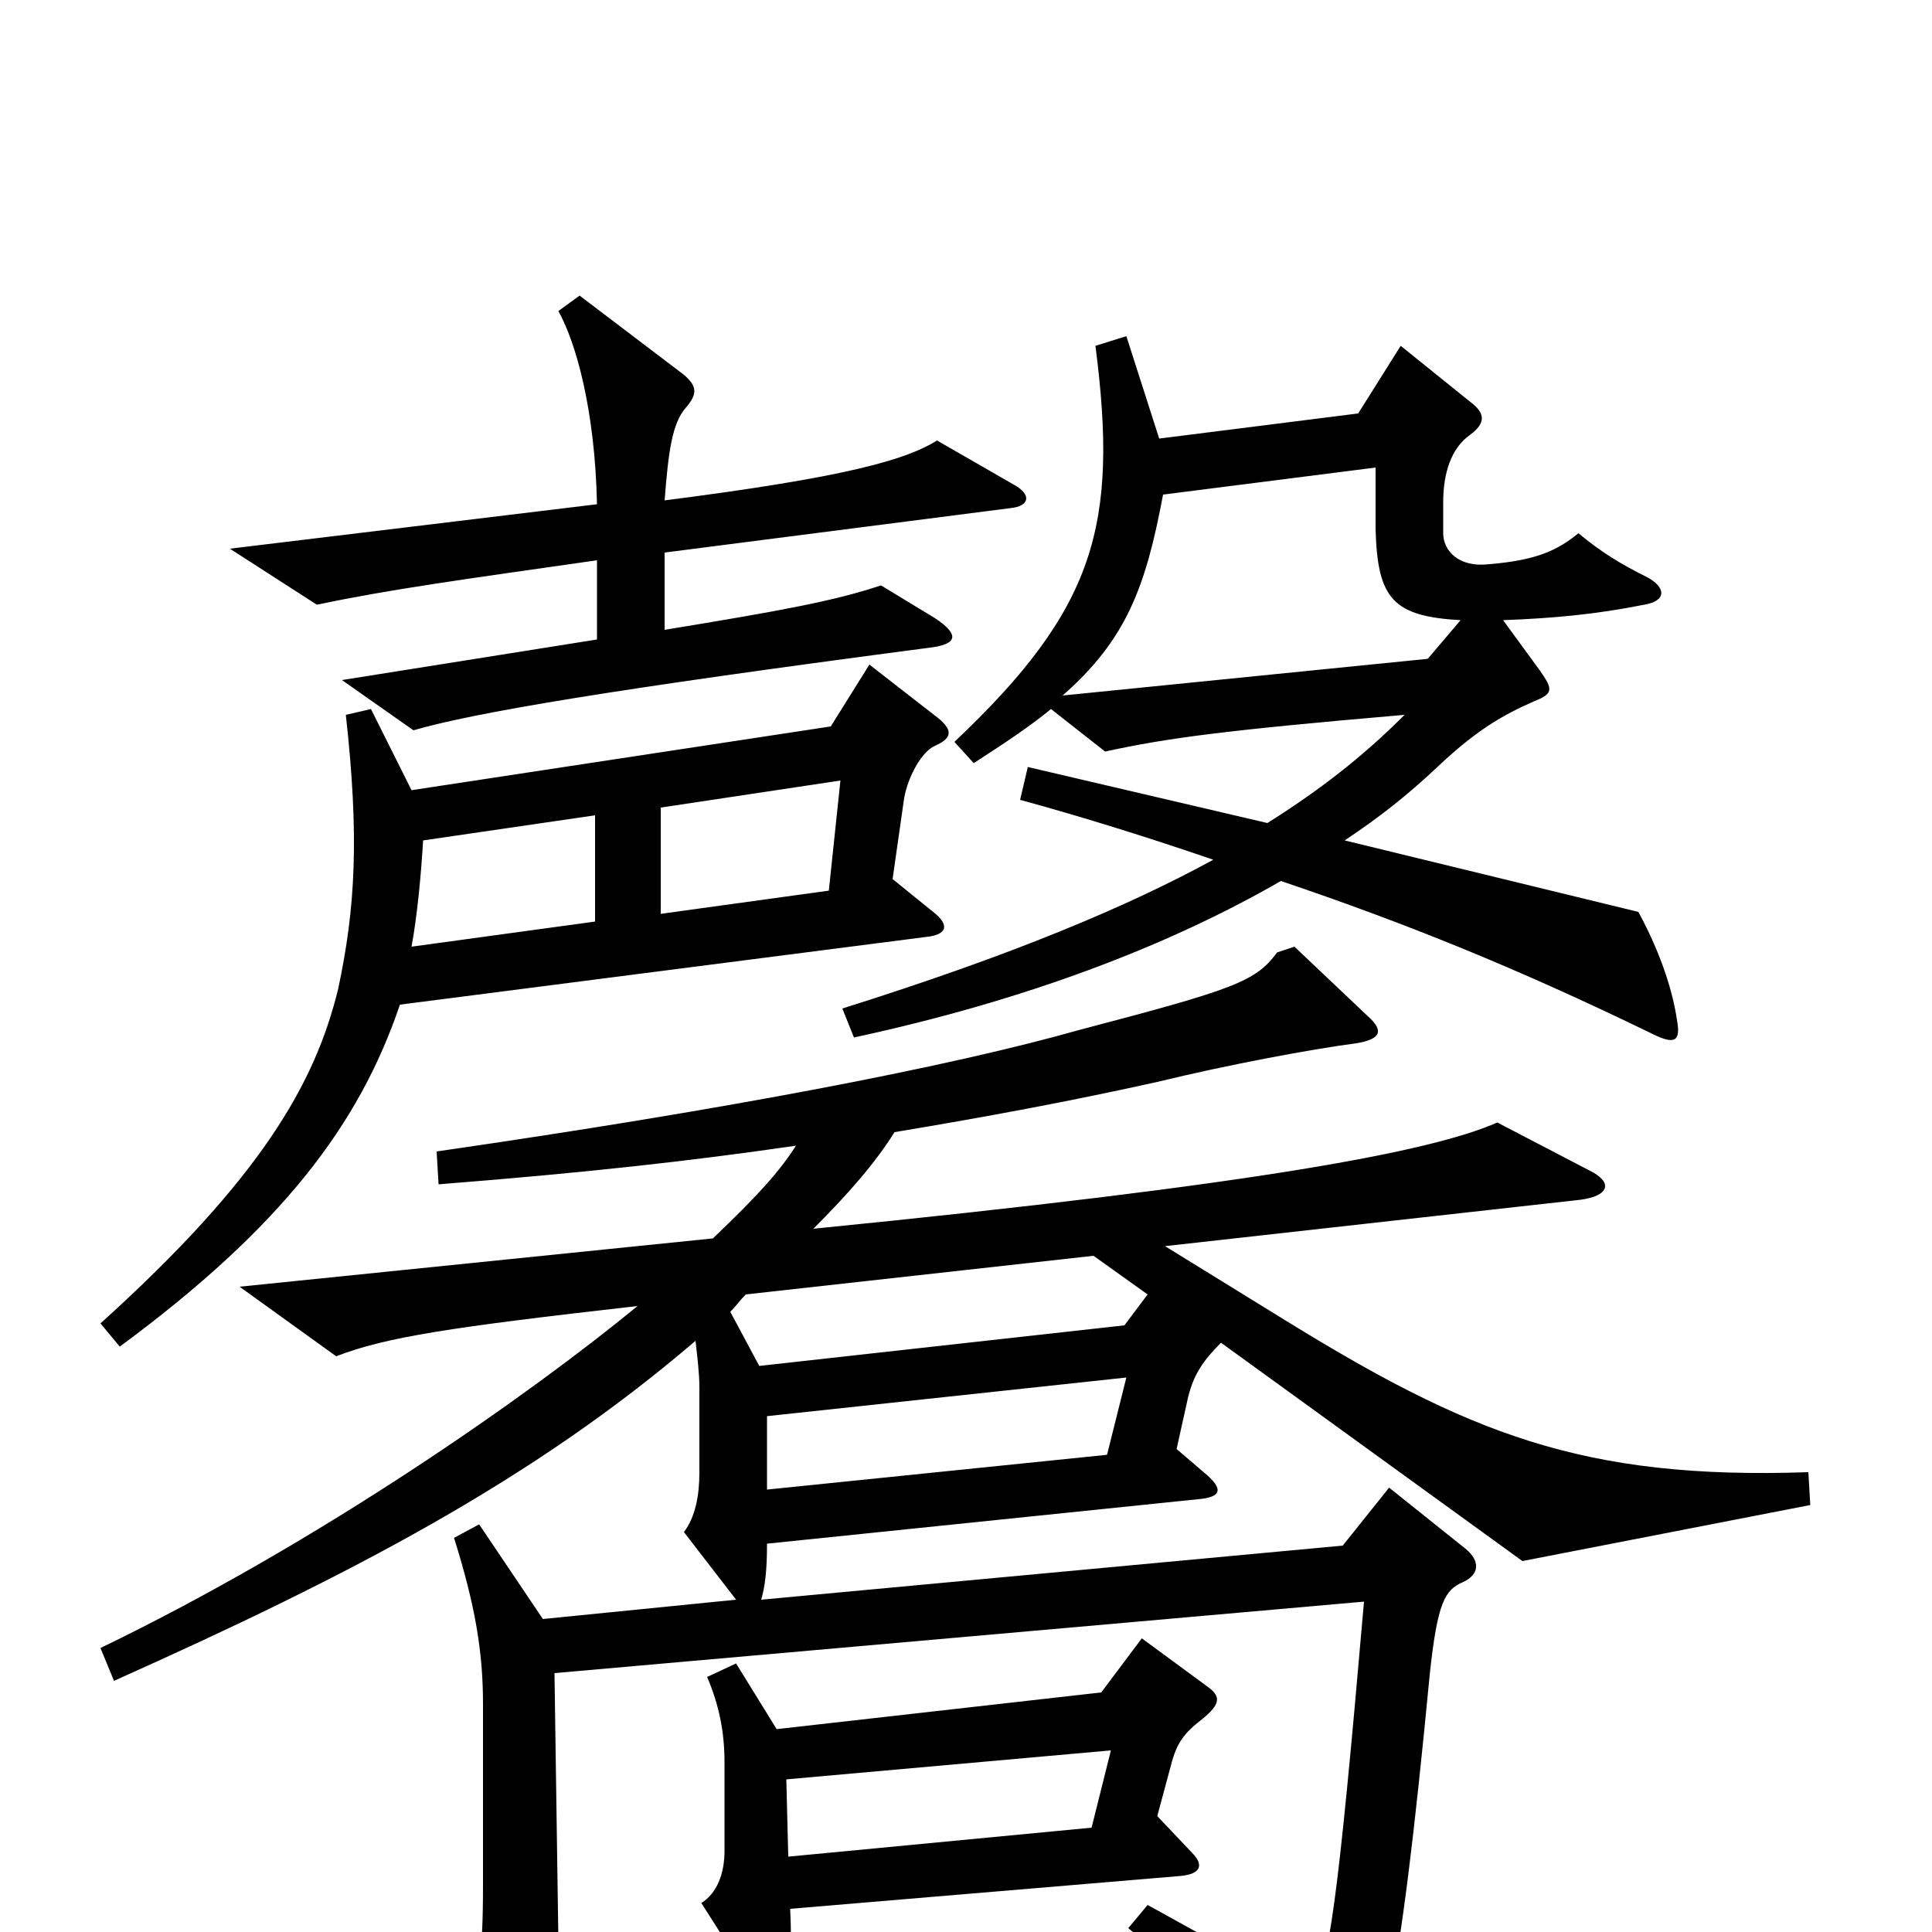<svg xmlns="http://www.w3.org/2000/svg" viewBox="0 -1000 1000 1000">
	<path fill="#000000" d="M525 -749L485 -772C469 -762 438 -753 344 -741C346 -767 348 -781 355 -789C361 -796 361 -800 354 -806L300 -847L289 -839C298 -823 308 -788 309 -739L119 -716L164 -687C202 -695 239 -700 309 -710V-669L177 -648L214 -622C245 -631 315 -643 483 -665C496 -667 496 -672 484 -680L456 -697C432 -689 405 -684 344 -674V-714L523 -737C533 -738 534 -744 525 -749ZM868 -472C866 -486 860 -506 848 -528L696 -565C714 -577 728 -588 744 -603C764 -622 778 -630 794 -637C804 -641 804 -643 797 -653L778 -679C804 -680 826 -682 851 -687C863 -689 862 -696 853 -701C839 -708 829 -714 817 -724C806 -715 795 -710 771 -708C755 -706 747 -715 747 -724V-740C747 -755 751 -768 761 -775C769 -781 769 -786 761 -792L725 -821L703 -786L600 -773L583 -826L567 -821C579 -728 567 -685 494 -616L504 -605C521 -616 533 -624 544 -633L572 -611C604 -618 634 -622 727 -630C705 -608 683 -591 656 -574L532 -603L528 -586C561 -577 596 -566 628 -555C584 -531 525 -506 436 -478L442 -463C530 -482 604 -510 663 -544C728 -522 785 -499 855 -465C867 -459 870 -461 868 -472ZM486 -628L450 -656L430 -624L213 -591L192 -633L179 -630C186 -567 184 -530 175 -488C163 -439 135 -390 52 -315L62 -303C146 -365 186 -418 207 -480L479 -515C490 -516 492 -521 483 -528L462 -545L468 -587C470 -598 477 -611 484 -614C493 -618 493 -622 486 -628ZM937 -221L936 -238C819 -234 760 -258 663 -318L603 -355L818 -379C833 -381 835 -388 823 -394L775 -419C741 -404 652 -387 421 -364C439 -382 453 -398 463 -414C511 -422 554 -430 599 -440C636 -449 679 -457 702 -460C714 -462 717 -466 708 -474L670 -510L661 -507C650 -492 639 -488 559 -467C492 -448 378 -426 226 -404L227 -387C303 -393 357 -399 412 -407C403 -393 392 -381 369 -359L124 -334L174 -298C200 -308 233 -313 330 -324C274 -278 166 -202 52 -147L59 -130C182 -185 276 -234 360 -306C361 -297 362 -289 362 -282V-238C362 -226 360 -215 354 -207L381 -172L281 -162L248 -211L235 -204C246 -169 250 -145 250 -118V-25C250 14 248 24 238 40L266 97C271 107 279 108 282 96C288 73 290 45 289 3L287 -134L706 -171C692 -9 688 14 679 33L594 -14L584 -2C625 32 652 60 680 96C685 104 690 104 696 96C715 68 724 34 740 -133C744 -171 748 -177 757 -181C766 -185 766 -192 759 -198L719 -230L695 -200L394 -172C396 -179 397 -187 397 -201L620 -224C632 -225 634 -229 623 -238L609 -250L615 -277C618 -289 623 -296 632 -305L788 -192ZM625 -127L591 -152L570 -124L402 -105L381 -139L366 -132C372 -118 375 -104 375 -88V-42C375 -30 371 -20 363 -15L393 32C400 42 407 40 408 28C409 22 410 11 409 -12L611 -29C622 -30 623 -35 617 -41L599 -60L606 -86C609 -98 613 -103 622 -110C632 -118 632 -122 625 -127ZM756 -679L739 -659L550 -640C583 -669 593 -696 602 -744L712 -758V-726C713 -690 721 -681 756 -679ZM435 -596L429 -539L342 -527V-582ZM308 -523L213 -510C216 -526 218 -548 219 -565L308 -578ZM594 -330L582 -314L393 -293L378 -321C381 -324 383 -327 386 -330L566 -350ZM583 -287L573 -247L397 -229V-267ZM575 -94L565 -54L408 -39L407 -79Z"/>
</svg>
